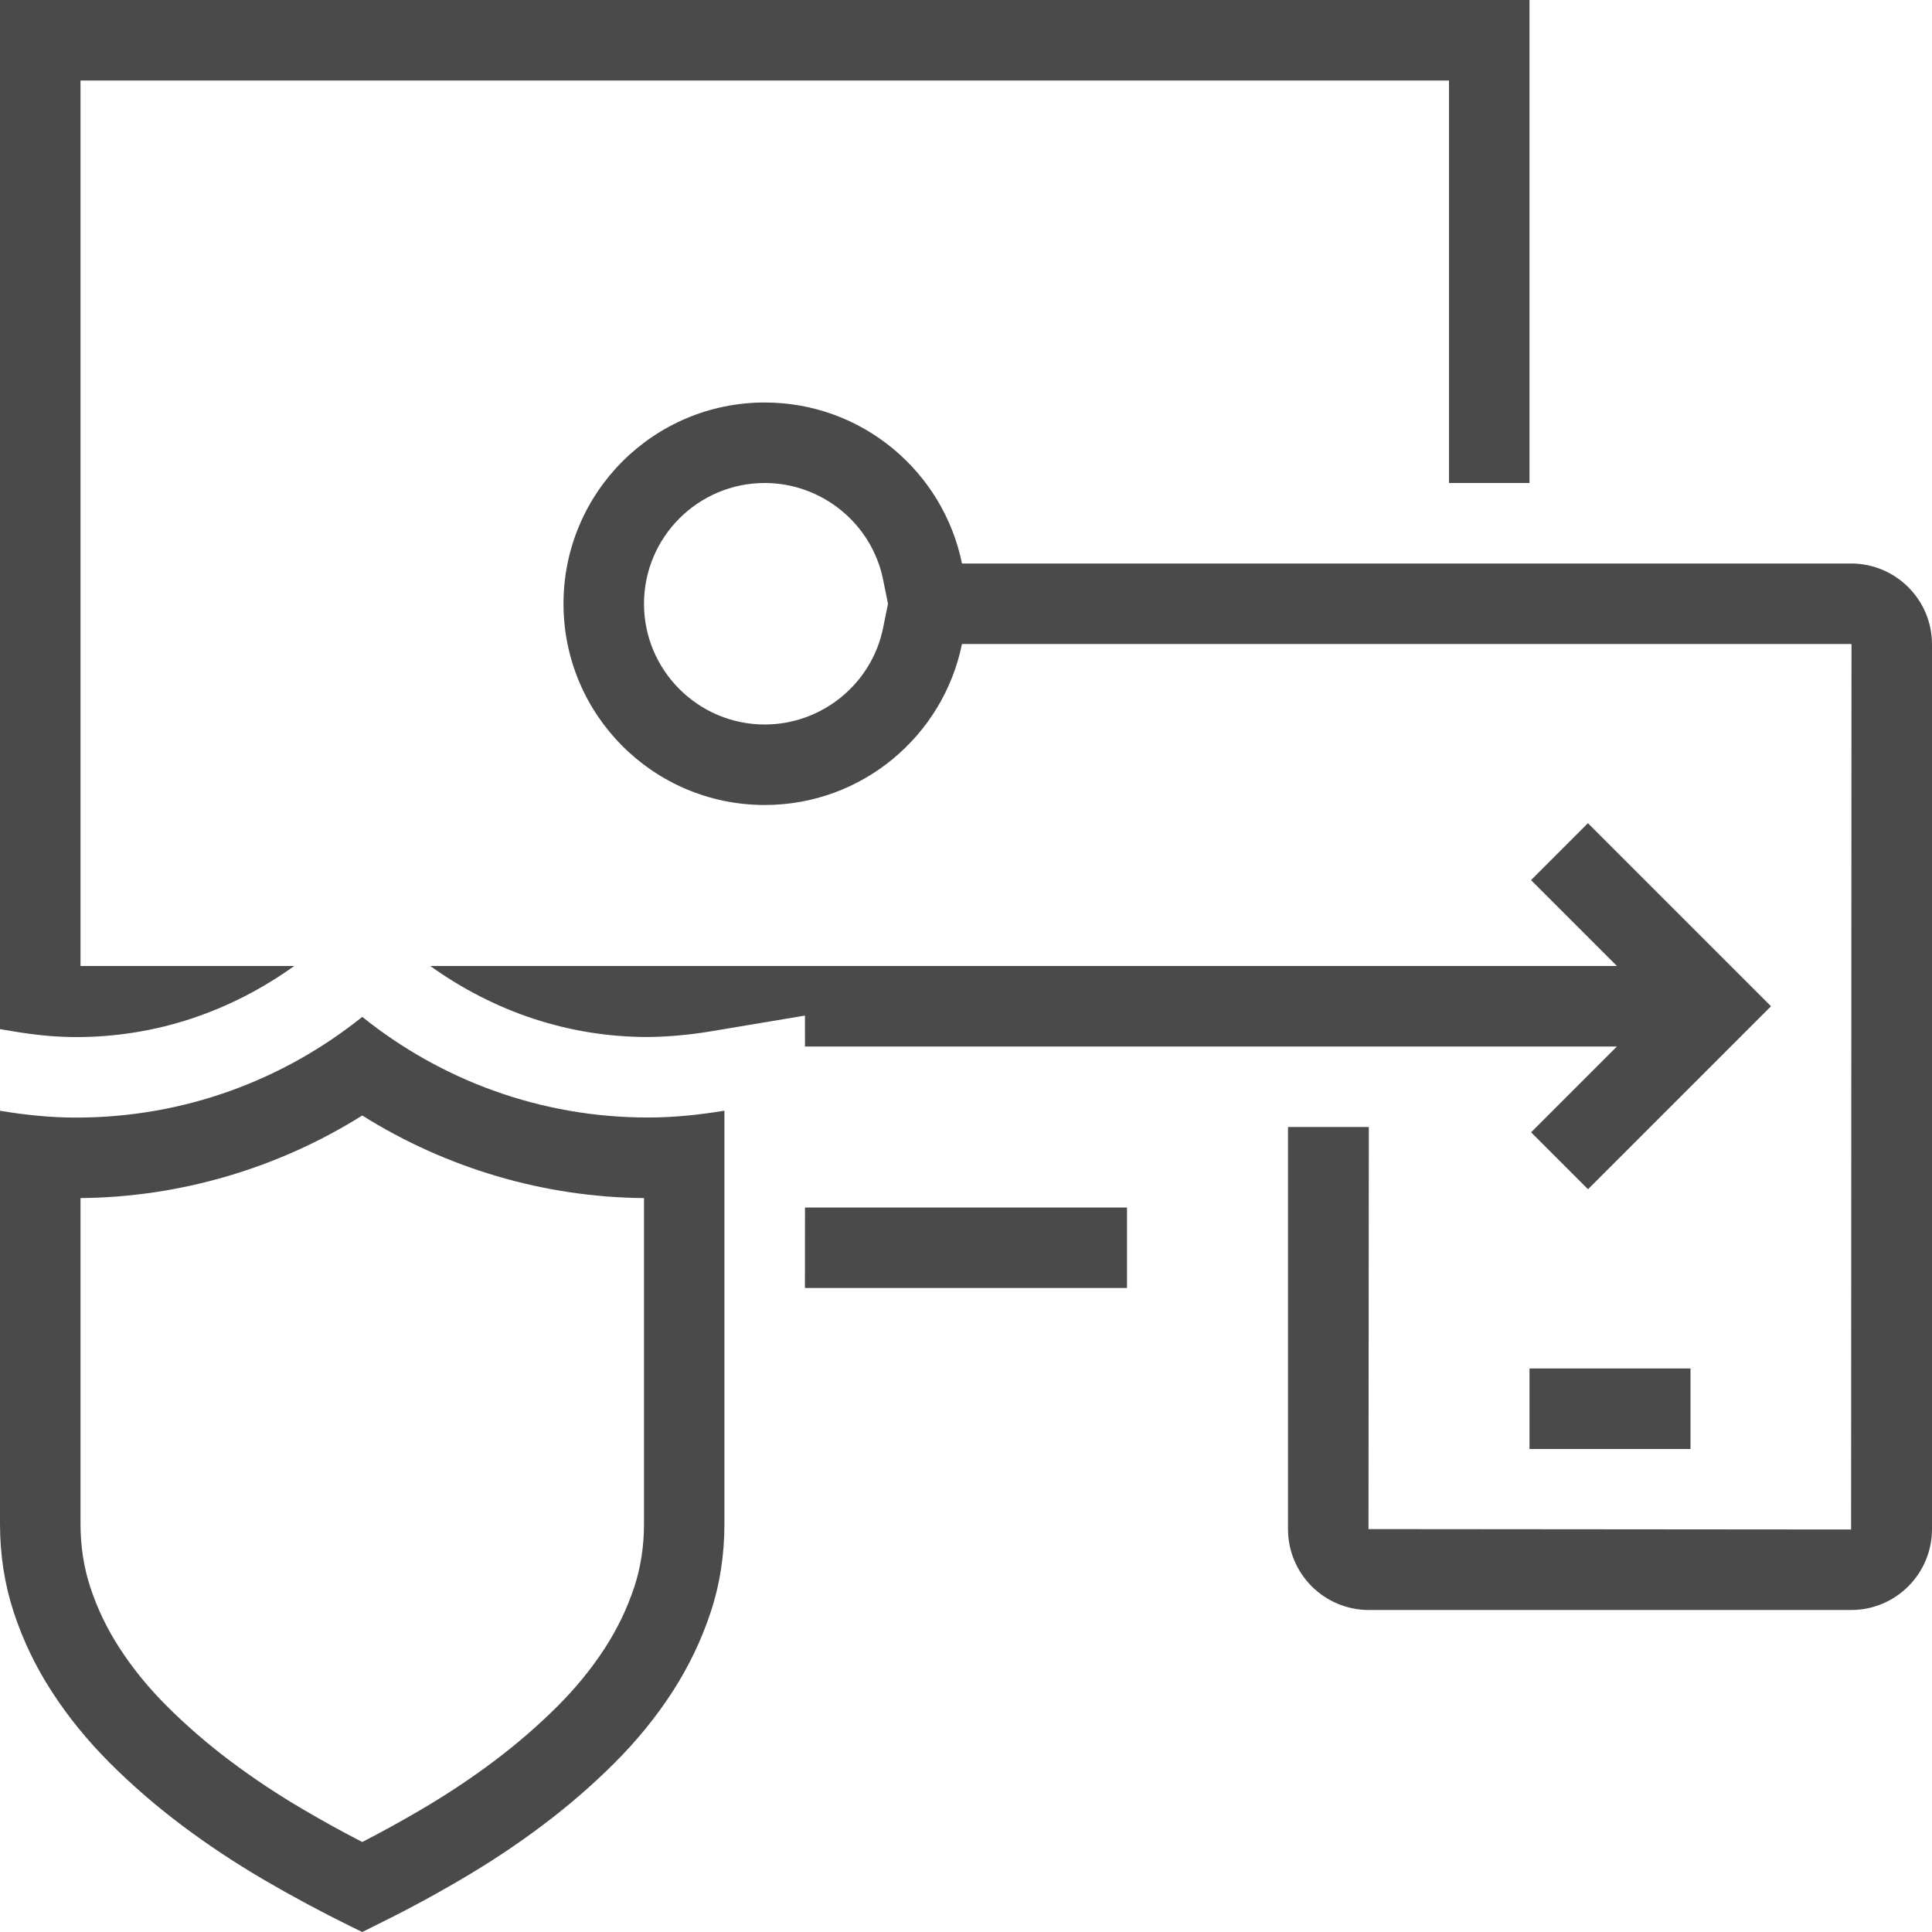 <?xml version="1.0" encoding="utf-8"?>
<!-- Generator: Adobe Illustrator 21.1.0, SVG Export Plug-In . SVG Version: 6.00 Build 0)  -->
<svg version="1.1" id="Layer_1" xmlns="http://www.w3.org/2000/svg" xmlns:xlink="http://www.w3.org/1999/xlink" x="0px" y="0px"
	 width="24px" height="24px" viewBox="0 0 24 24" enable-background="new 0 0 24 24" xml:space="preserve">
<path fill="#4A4A4A" d="M4.5,13.857c1.045,0.656,2.262,1.016,3.5,1.026v4.046c0,0.279-0.041,0.543-0.121,0.786
	c-0.088,0.265-0.21,0.52-0.364,0.757c-0.162,0.251-0.358,0.491-0.582,0.716c-0.243,0.243-0.509,0.474-0.79,0.685
	c-0.286,0.216-0.597,0.422-0.923,0.613c-0.237,0.139-0.477,0.271-0.72,0.396c-0.245-0.126-0.486-0.259-0.721-0.397
	c-0.32-0.187-0.631-0.393-0.922-0.612c-0.282-0.212-0.548-0.443-0.79-0.685c-0.223-0.223-0.42-0.464-0.583-0.717
	c-0.154-0.237-0.276-0.491-0.362-0.753C1.041,19.472,1,19.206,1,18.929v-4.046C2.238,14.872,3.455,14.513,4.5,13.857 M4.5,12.632
	c-0.973,0.781-2.207,1.251-3.553,1.251c-0.324,0-0.639-0.033-0.947-0.085v5.131c0,0.387,0.057,0.753,0.171,1.1
	c0.114,0.347,0.272,0.676,0.474,0.987c0.201,0.311,0.44,0.604,0.715,0.88c0.275,0.275,0.573,0.534,0.895,0.776
	s0.662,0.468,1.019,0.677c0.358,0.209,0.718,0.402,1.08,0.58L4.5,24l0.145-0.072c0.362-0.177,0.723-0.37,1.08-0.58
	c0.358-0.209,0.698-0.435,1.019-0.677c0.322-0.242,0.62-0.501,0.895-0.776s0.513-0.568,0.715-0.88
	c0.201-0.311,0.359-0.64,0.474-0.987c0.115-0.347,0.171-0.714,0.171-1.1v-5.131c-0.309,0.052-0.624,0.085-0.947,0.085
	C6.707,13.883,5.473,13.413,4.5,12.632L4.5,12.632z M9.999,16H14v-1h-4 M10,13h10.086l-1.066,1.066l0.707,0.707L22,12.5
	l-2.274-2.274l-0.707,0.707L20.086,12H5.345c0.795,0.569,1.719,0.882,2.702,0.882c0.231-0.002,0.499-0.023,0.787-0.071l1.165-0.195
	L10,13z M22.995,7H11.95c-0.232-1.141-1.241-2-2.45-2C8.119,5,7,6.119,7,7.5S8.119,10,9.5,10c1.209,0,2.218-0.859,2.45-2h11.046
	L23,8.005L22.995,19L17,18.995L17.004,14H16v4.995C16,19.55,16.45,20,17.005,20h5.991C23.55,20,24,19.55,24,18.995V8.005
	C24,7.45,23.55,7,22.995,7z M10.97,7.801C10.829,8.496,10.21,9,9.5,9C8.673,9,8,8.327,8,7.5S8.673,6,9.5,6
	c0.71,0,1.329,0.504,1.47,1.199L11.031,7.5L10.97,7.801z M0.166,12.812c0.285,0.048,0.541,0.071,0.781,0.071
	c0.986,0,1.912-0.313,2.708-0.883H1V1h17v5h1V0H0v12.784L0.166,12.812z M19,18h2v-1h-2V18z"/>
</svg>
